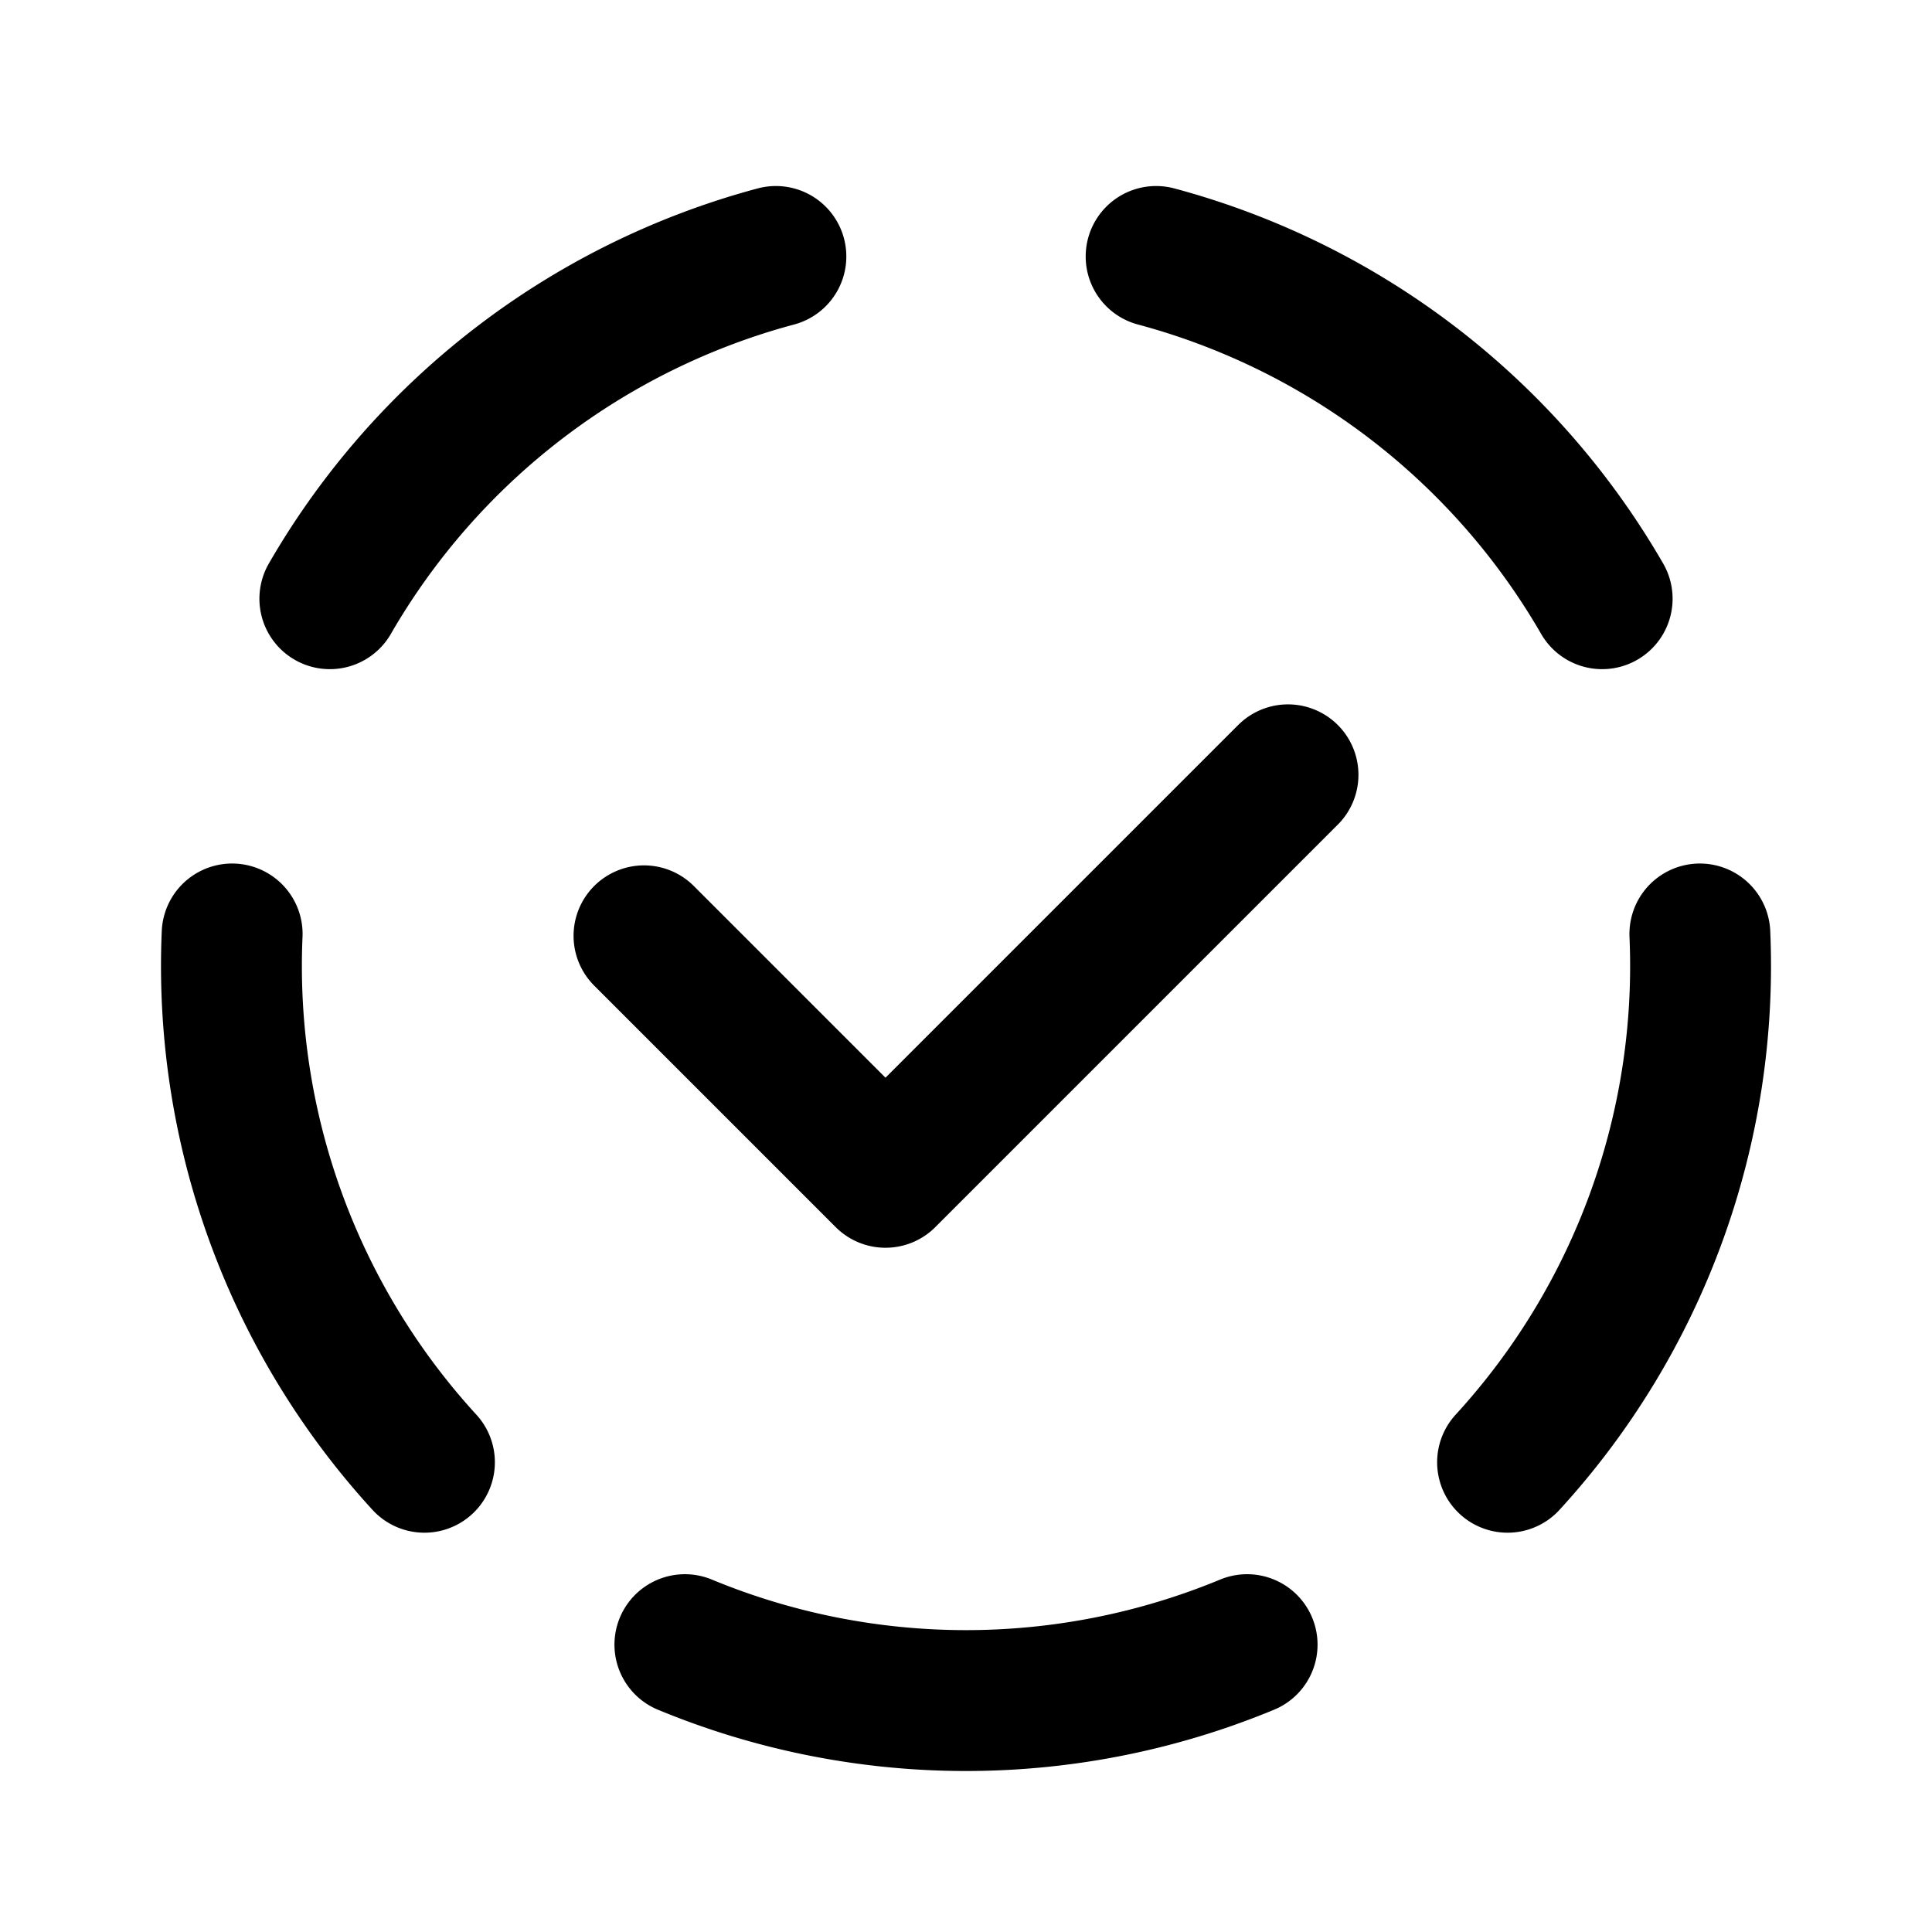 <svg width="76" height="76" viewBox="0 0 192 192" fill="none" xmlns="http://www.w3.org/2000/svg"><path d="m64 93 24 24 40-40M77.106 25.487A73.001 73.001 0 0 0 32.78 59.5m-9.71 33.316a72.998 72.998 0 0 0 19.109 52.502m25.885 18.125a72.993 72.993 0 0 0 55.872 0m25.885-18.125a72.994 72.994 0 0 0 19.11-52.502M159.22 59.5a73.002 73.002 0 0 0-44.326-34.013" stroke="#000" stroke-width="14" stroke-linecap="round" stroke-linejoin="round"/></svg>